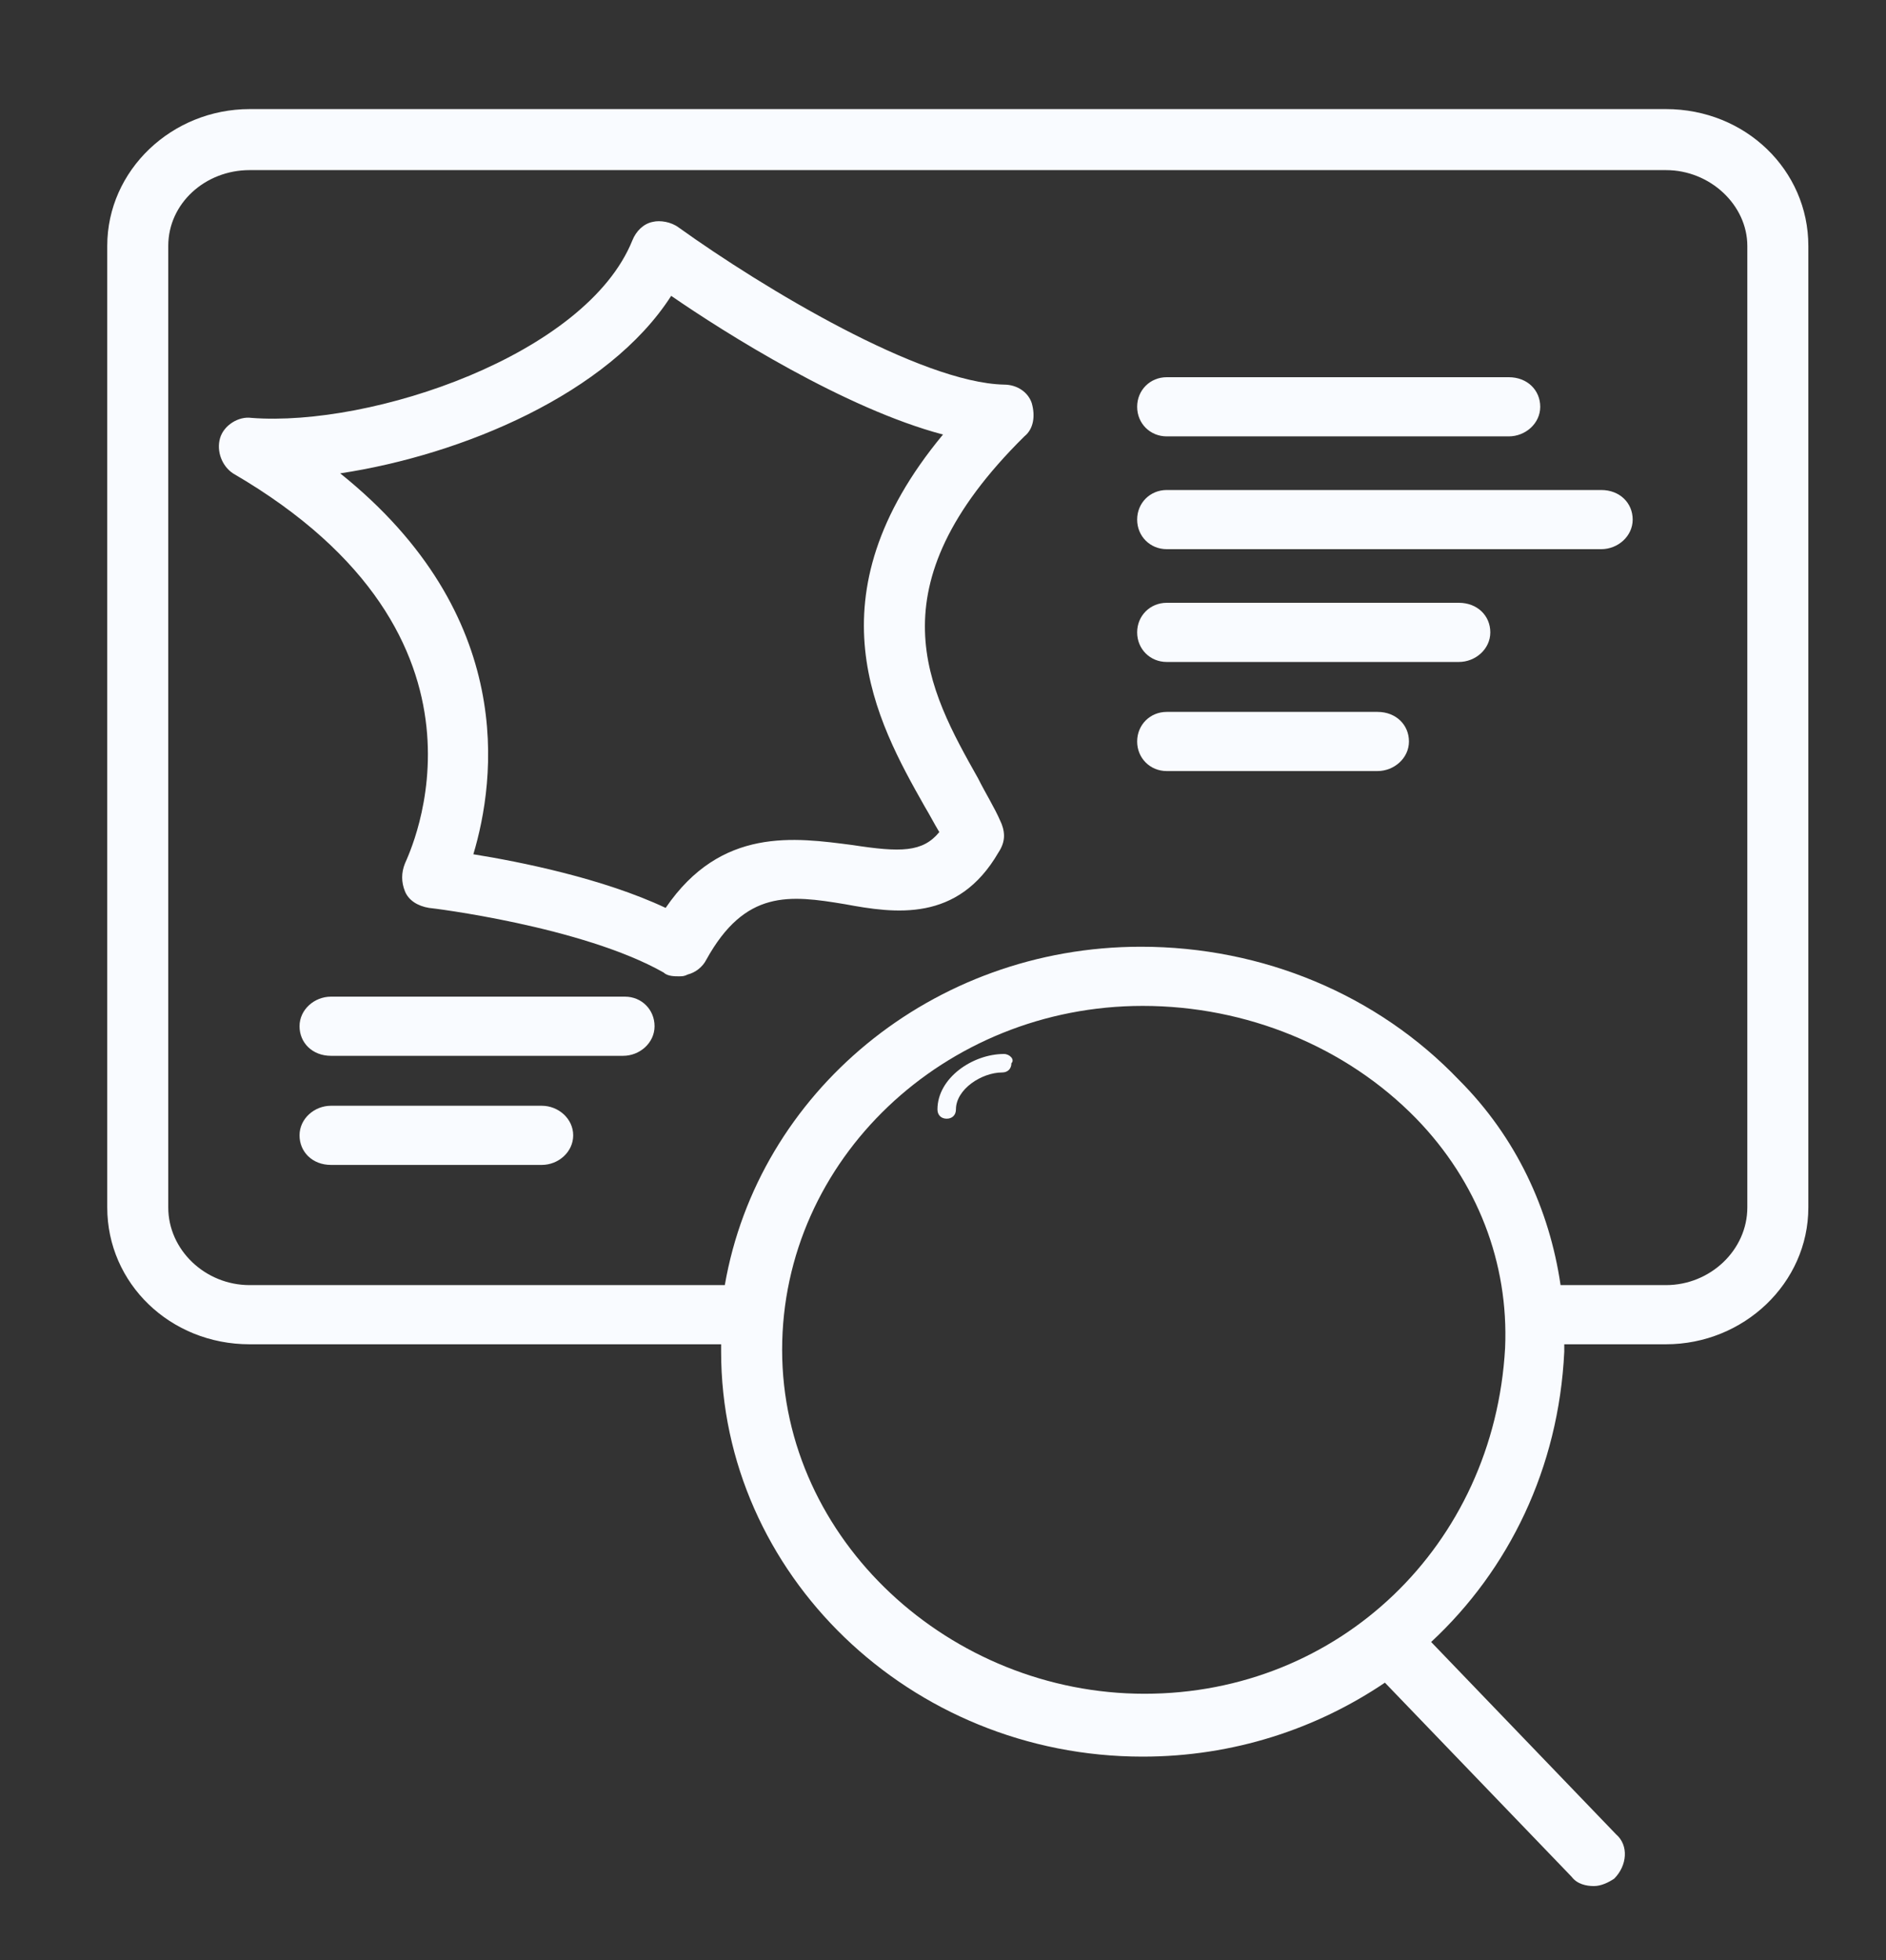 <?xml version="1.0" encoding="utf-8"?>
<!-- Generator: Adobe Illustrator 26.3.1, SVG Export Plug-In . SVG Version: 6.00 Build 0)  -->
<svg version="1.1" id="Calque_1" xmlns="http://www.w3.org/2000/svg" xmlns:xlink="http://www.w3.org/1999/xlink" x="0px" y="0px"
	 viewBox="0 0 102 106" style="enable-background:new 0 0 102 106;" xml:space="preserve">
<rect x="0" y="0" width="102" height="106" fill="#333333" stroke="none"/>
<style type="text/css">
	.st0{fill:#F9FBFF;}
</style>
<path class="st0" d="M63.1,41.7h11.4c0.9,0,1.7-0.7,1.7-1.6s-0.7-1.6-1.7-1.6H63.1c-0.9,0-1.6,0.7-1.6,1.6S62.2,41.7,63.1,41.7z"/>
<path class="st0" d="M63.1,35.8h15.8c0.9,0,1.7-0.7,1.7-1.6s-0.7-1.6-1.7-1.6H63.1c-0.9,0-1.6,0.7-1.6,1.6S62.2,35.8,63.1,35.8z"/>
<path class="st0" d="M63.1,29.7h23.5c0.9,0,1.7-0.7,1.7-1.6c0-0.9-0.7-1.6-1.7-1.6H63.1c-0.9,0-1.6,0.7-1.6,1.6
	C61.5,29,62.2,29.7,63.1,29.7z"/>
<path class="st0" d="M63.1,23.6h18.5c0.9,0,1.7-0.7,1.7-1.6c0-0.9-0.7-1.6-1.7-1.6H63.1c-0.9,0-1.6,0.7-1.6,1.6
	C61.5,22.9,62.2,23.6,63.1,23.6z"/>
<path class="st0" d="M29.3,59.8H17.9c-0.9,0-1.7,0.7-1.7,1.6s0.7,1.6,1.7,1.6h11.4c0.9,0,1.7-0.7,1.7-1.6S30.2,59.8,29.3,59.8z"/>
<path class="st0" d="M33.8,53.9H17.9c-0.9,0-1.7,0.7-1.7,1.6s0.7,1.6,1.7,1.6h15.8c0.9,0,1.7-0.7,1.7-1.6S34.7,53.9,33.8,53.9z"/>
<path class="st0" d="M87.4,99.2l-10-10.4c4.2-3.9,6.9-9.4,7.2-15.7c0-0.2,0-0.3,0-0.4h5.5c4.2,0,7.7-3.3,7.7-7.4v-52
	c0-4.1-3.4-7.4-7.7-7.4H13.5c-4.2,0-7.7,3.3-7.7,7.4v52c0,4.1,3.4,7.4,7.7,7.4H39c0,0,0,0.2,0,0.4c0,12,10.2,21.9,22.8,21.9
	c4.9,0,9.4-1.5,13.1-4l10.1,10.5c0.3,0.4,0.8,0.5,1.2,0.5c0.4,0,0.8-0.2,1.1-0.4C88,100.9,88.1,99.8,87.4,99.2L87.4,99.2z
	 M13.5,69.5c-2.4,0-4.4-1.9-4.4-4.2v-52c0-2.3,2-4.1,4.4-4.1h76.6c2.4,0,4.4,1.9,4.4,4.1v52c0,2.3-2,4.2-4.4,4.2h-5.7
	c-0.6-4.1-2.4-8-5.5-11.1c-4.4-4.6-10.6-7.2-17.2-7.2l0,0c-11.3,0-20.7,7.9-22.5,18.3C39.3,69.5,13.5,69.5,13.5,69.5z M42.3,73
	c0-10.3,8.8-18.6,19.5-18.6l0,0c5.6,0,11,2.2,14.8,6.1c3.3,3.4,5,7.8,4.8,12.4c-0.6,10.7-9,18.7-19.5,18.7S42.3,83.3,42.3,73z"/>
<path class="st0" d="M54.3,57c-1.7,0-3.6,1.3-3.6,3c0,0.3,0.2,0.5,0.5,0.5c0.3,0,0.5-0.2,0.5-0.5c0-1.1,1.4-2,2.5-2
	c0.3,0,0.5-0.2,0.5-0.5C54.9,57.3,54.6,57,54.3,57L54.3,57z"/>
<path class="st0" d="M54,46.1c0.2-0.3,0.3-0.6,0.3-0.9l0,0c0-0.3-0.1-0.6-0.2-0.8c-0.3-0.7-0.8-1.5-1.2-2.3
	c-2.7-4.8-5.8-10.3,2.5-18.5c0.5-0.4,0.6-1.1,0.4-1.8c-0.2-0.6-0.8-1-1.5-1c-4.5-0.1-13-5.2-17.6-8.5c-0.4-0.3-1-0.4-1.4-0.3
	c-0.5,0.1-0.9,0.5-1.1,1c-2.5,6.2-14.1,10.1-20.6,9.6c-0.7-0.1-1.5,0.4-1.7,1.1c-0.2,0.7,0.1,1.5,0.7,1.9
	c15.3,8.9,9.5,20.6,9.3,21.1s-0.2,1,0,1.5c0.2,0.5,0.7,0.8,1.3,0.9c0.1,0,8.3,1,12.7,3.5c0.2,0.2,0.6,0.2,0.8,0.2
	c0.2,0,0.3,0,0.5-0.1c0.4-0.1,0.8-0.4,1-0.8c2.1-3.8,4.5-3.5,7.5-3C48.4,49.4,51.8,49.9,54,46.1L54,46.1z M36,49.1
	c-3.4-1.6-7.9-2.5-10.4-2.9c1.2-4,2.4-12.9-7.2-20.6c6.6-1,14.5-4.3,17.9-9.6c2.9,2,9.4,6.1,14.7,7.5c-7.3,8.8-3.6,15.5-1,20.1
	c0.3,0.5,0.5,0.9,0.8,1.4c-0.9,1.1-2.1,1.1-4.7,0.7C43,45.3,39,44.7,36,49.1L36,49.1z"/>
</svg>
